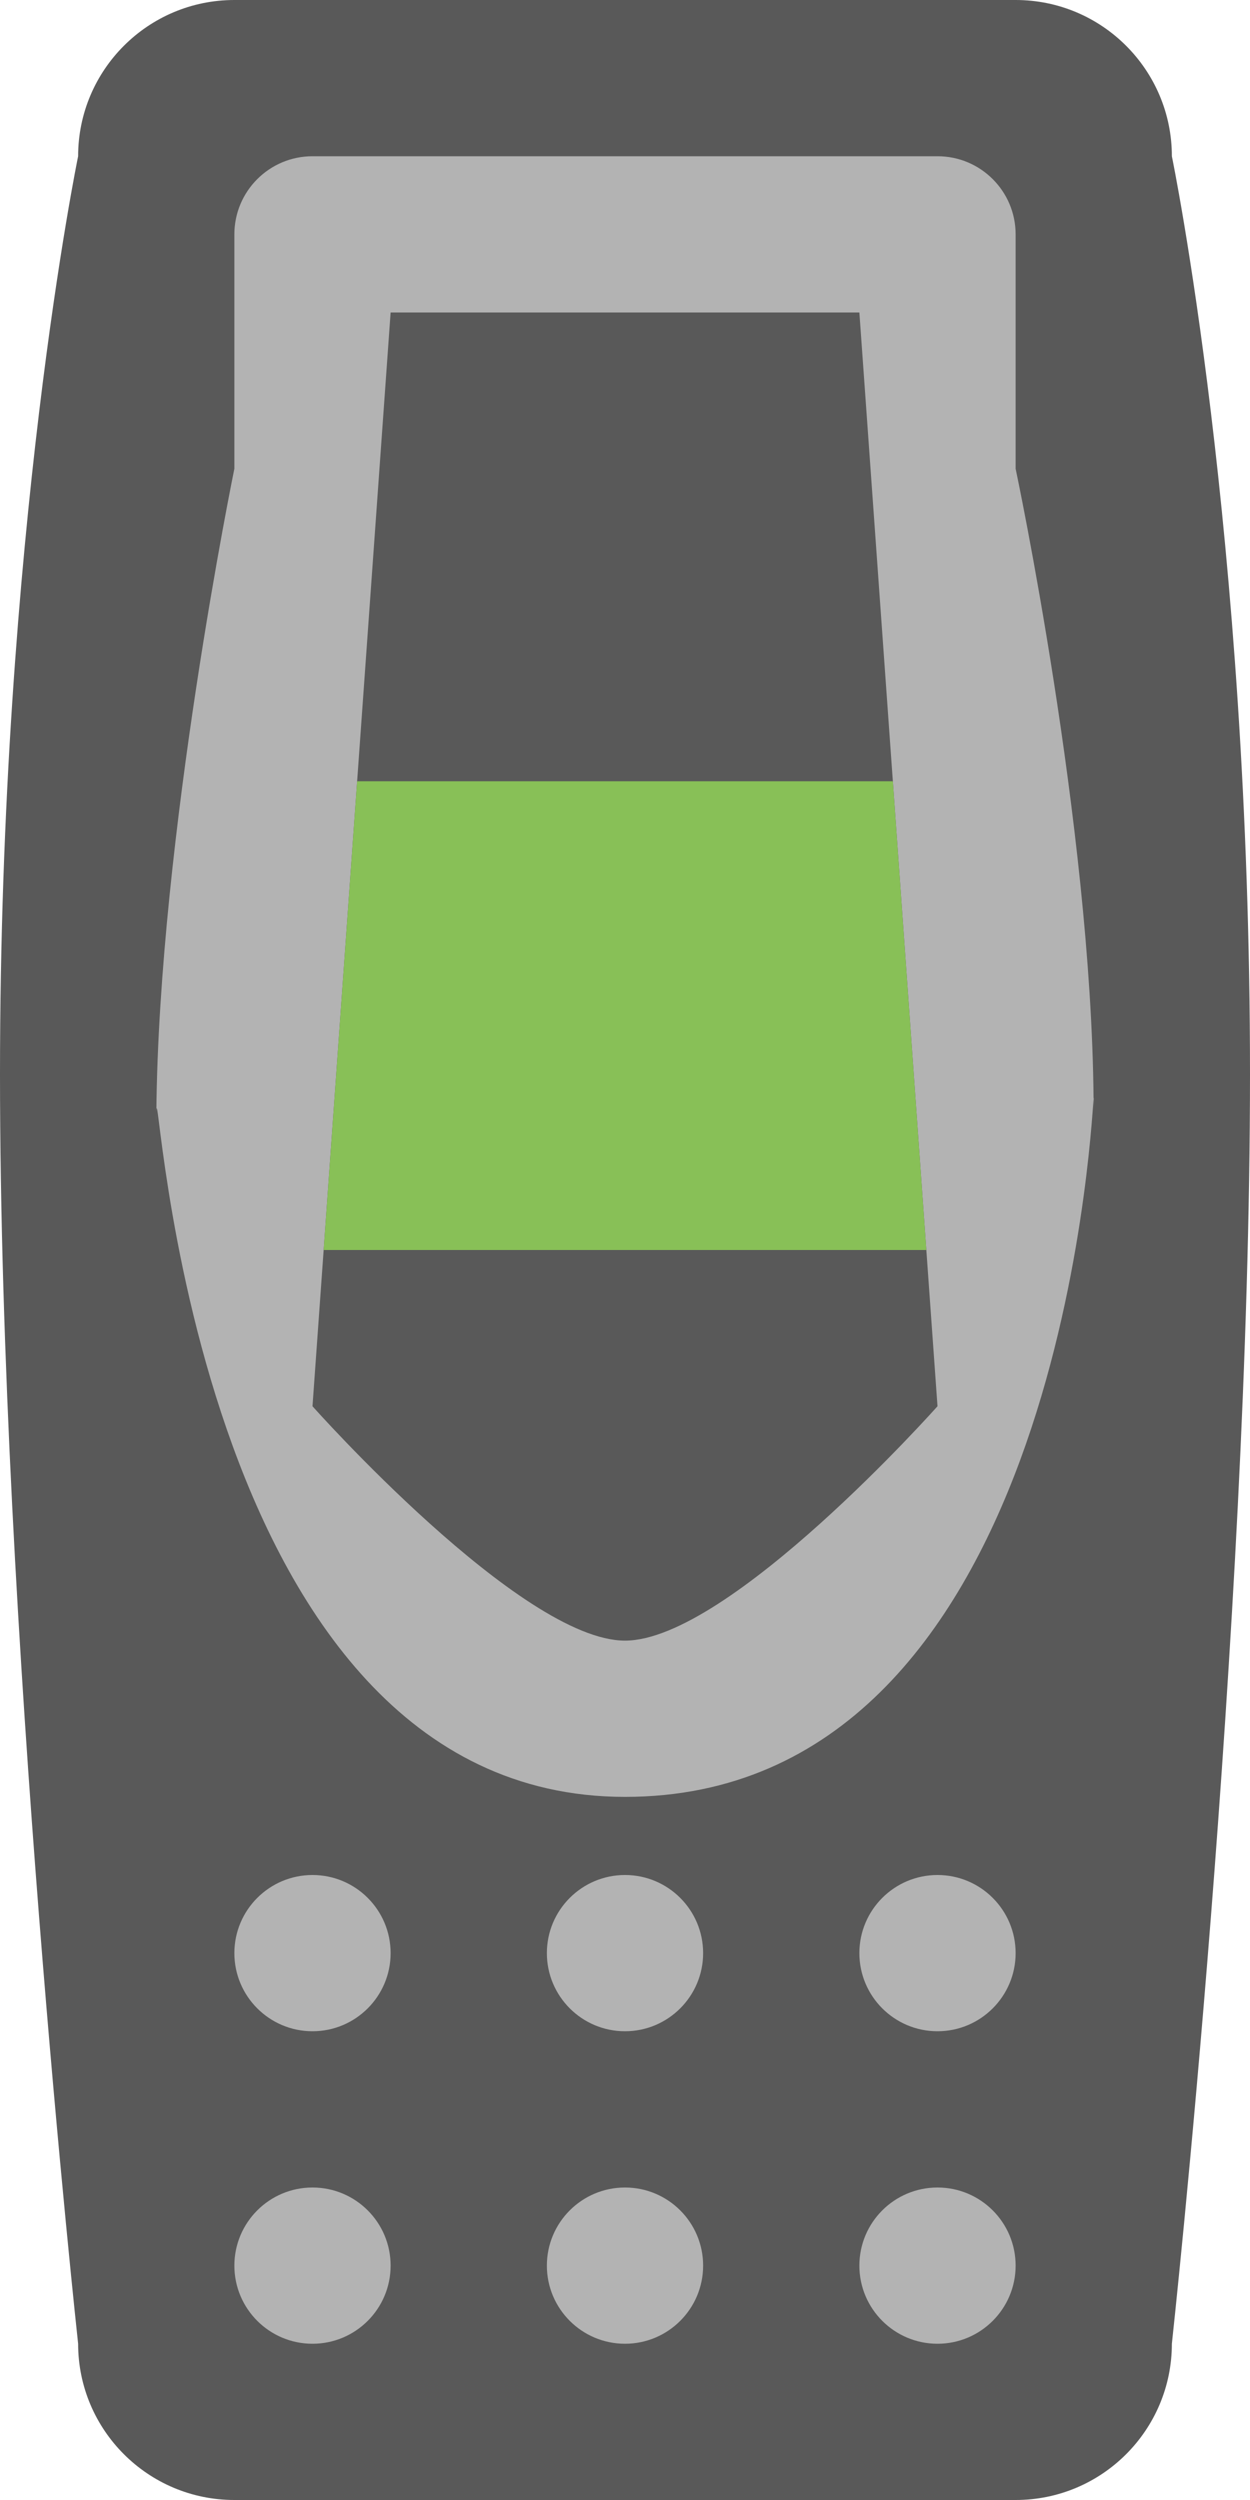 <?xml version="1.0" encoding="iso-8859-1"?>
<!-- Generator: Adobe Illustrator 16.0.0, SVG Export Plug-In . SVG Version: 6.00 Build 0)  -->
<!DOCTYPE svg PUBLIC "-//W3C//DTD SVG 1.1//EN" "http://www.w3.org/Graphics/SVG/1.1/DTD/svg11.dtd">
<svg version="1.1" id="Layer_1" xmlns="http://www.w3.org/2000/svg" xmlns:xlink="http://www.w3.org/1999/xlink" x="0px" y="0px"
	 width="32px" height="64px" viewBox="0 0 32 64" style="enable-background:new 0 0 32 64;" xml:space="preserve">
<g id="Body_51_">
	<g>
		<path style="fill:#595959;" d="M30,4c0-2.209-1.791-4-4-4H6C3.791,0,2,1.791,2,4c0,0-2,9.668-2,23.5C0,41.664,2,60,2,60
			c0,2.209,1.791,4,4,4h20c2.209,0,4-1.791,4-4c0,0,2-18.336,2-32.5C32,13.668,30,4,30,4z"/>
	</g>
</g>
<g id="Keyboard_1_">
	<g>
		<path style="fill-rule:evenodd;clip-rule:evenodd;fill:#B3B3B3;" d="M8,48c-1.104,0-2,0.896-2,2s0.896,2,2,2s2-0.896,2-2
			S9.104,48,8,48z M8,56c-1.104,0-2,0.895-2,2c0,1.104,0.896,2,2,2s2-0.896,2-2C10,56.895,9.104,56,8,56z M16,48
			c-1.104,0-2,0.896-2,2s0.896,2,2,2s2-0.896,2-2S17.104,48,16,48z M16,56c-1.104,0-2,0.895-2,2c0,1.104,0.896,2,2,2s2-0.896,2-2
			C18,56.895,17.104,56,16,56z M24,52c1.104,0,2-0.896,2-2s-0.896-2-2-2s-2,0.896-2,2S22.896,52,24,52z M24,56c-1.104,0-2,0.895-2,2
			c0,1.104,0.896,2,2,2s2-0.896,2-2C26,56.895,25.104,56,24,56z"/>
	</g>
</g>
<g id="Frame_12_">
	<g>
		<path style="fill-rule:evenodd;clip-rule:evenodd;fill:#B3B3B3;" d="M4.003,28.479C4.001,28.552,4,28.65,4,28.804
			C4,28.697,4.002,28.587,4.003,28.479z M27.995,28.128C27.996,28.231,28,28.338,28,28.439C28,28.13,28.002,28.041,27.995,28.128z
			 M26,6c0-1.105-0.896-2-2-2h-6h-4H8C6.896,4,6,4.895,6,6v5.999c0,0-1.938,9.441-1.997,16.48C4.044,26.766,4.776,46,16,46
			c11.053,0,11.928-17.039,11.995-17.872C27.938,21.13,26,11.999,26,11.999V6z"/>
	</g>
</g>
<g id="Shape_15_">
	<g>
		<path style="fill:#595959;" d="M22,8H10L8,36c0,0,5.333,6,8,6c2.666,0,8-6,8-6L22,8z"/>
	</g>
</g>
<g id="Display_11_">
	<g>
		<polygon style="fill-rule:evenodd;clip-rule:evenodd;fill:#88C057;" points="8.286,32 23.714,32 22.857,20 9.143,20 		"/>
	</g>
</g>
<g>
</g>
<g>
</g>
<g>
</g>
<g>
</g>
<g>
</g>
<g>
</g>
<g>
</g>
<g>
</g>
<g>
</g>
<g>
</g>
<g>
</g>
<g>
</g>
<g>
</g>
<g>
</g>
<g>
</g>
</svg>
